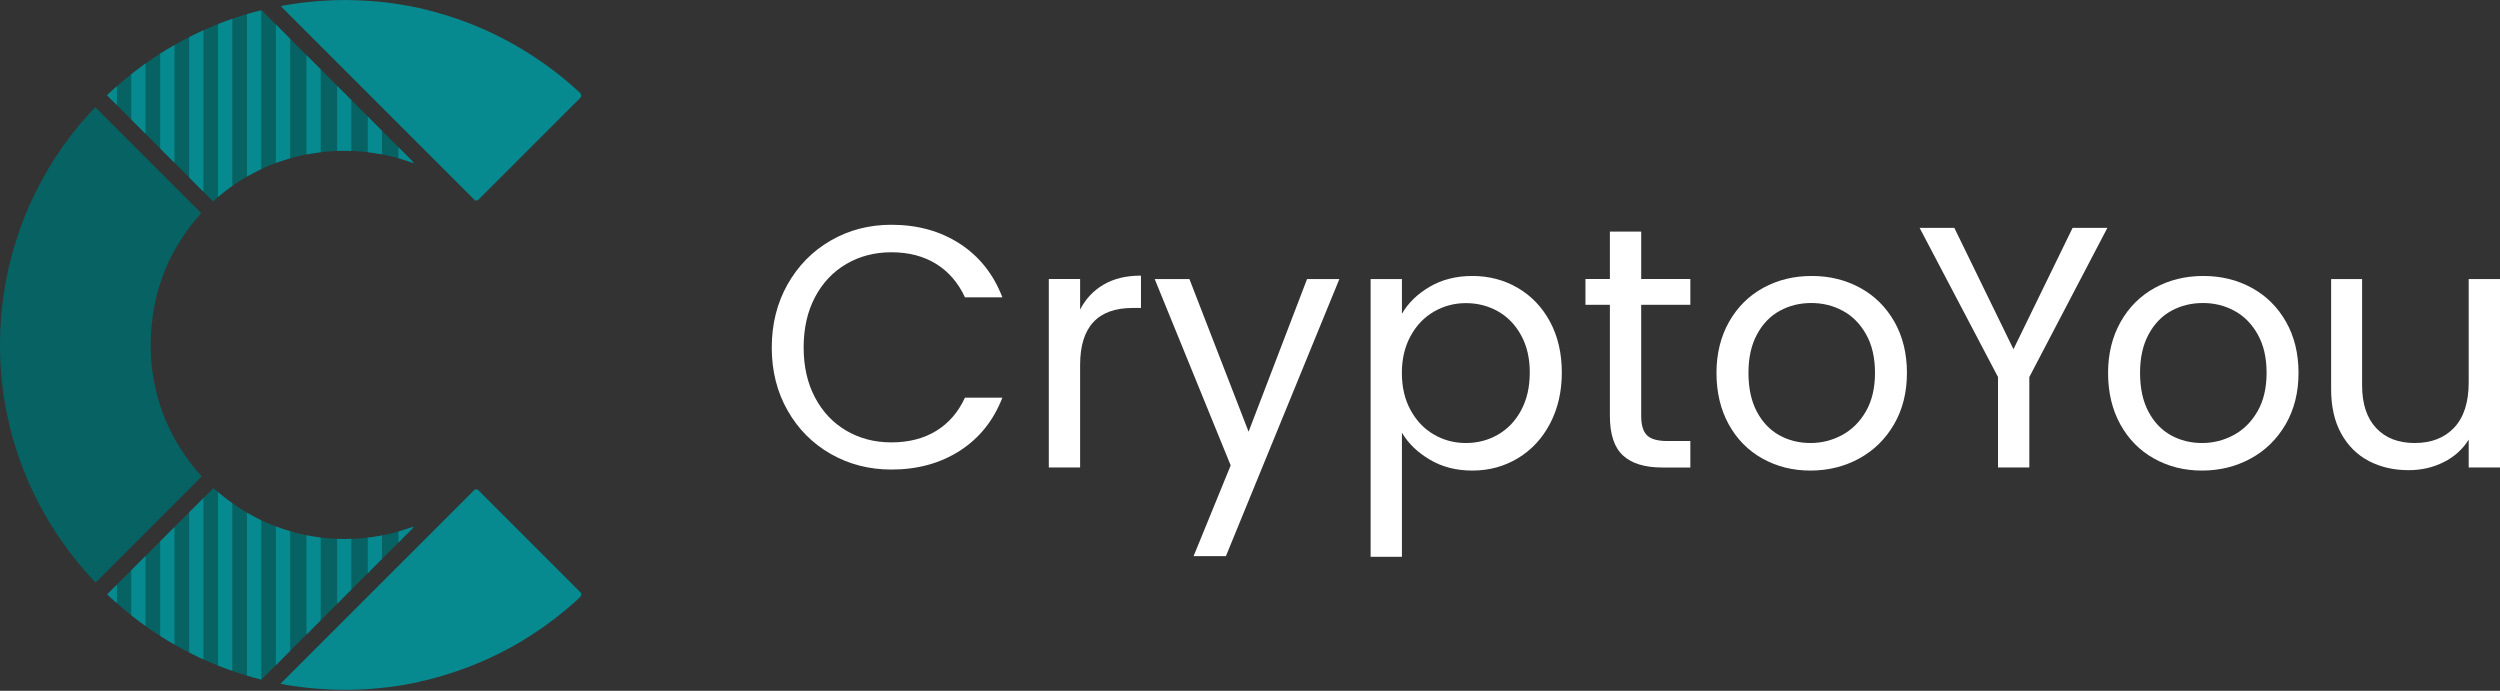<?xml version="1.0" encoding="UTF-8" standalone="no"?>
<!-- Generator: Adobe Illustrator 23.0.5, SVG Export Plug-In . SVG Version: 6.00 Build 0)  -->

<svg
   enable-background="new 0 0 440 121.58" version="1.1" viewBox="0 0 440 121.58" xml:space="preserve" xmlns="http://www.w3.org/2000/svg" xmlns:xlink="http://www.w3.org/1999/xlink">
<rect x="0" y="0" width="440" height="121.58" fill="#333333" stroke="none"/>
<style
   type="text/css"
   id="style435">
	.st0{fill:#1A1A2E;}
	.st1{fill:#076363;}
	.st2{fill:#068A90;}
	.st3{clip-path:url(#SVGID_2_);}
	.st4{clip-path:url(#SVGID_4_);}
	.st5{fill:#FFFFFF;}
	.st6{clip-path:url(#SVGID_6_);}
	.st7{clip-path:url(#SVGID_8_);}
	.st8{clip-path:url(#SVGID_10_);}
	.st9{clip-path:url(#SVGID_12_);}
	.st10{clip-path:url(#SVGID_14_);}
	.st11{clip-path:url(#SVGID_16_);}
	.st12{clip-path:url(#SVGID_18_);}
	.st13{clip-path:url(#SVGID_20_);}
	.st14{clip-path:url(#SVGID_22_);}
	.st15{clip-path:url(#SVGID_24_);}
	.st16{clip-path:url(#SVGID_26_);}
	.st17{clip-path:url(#SVGID_28_);}
	.st18{clip-path:url(#SVGID_30_);}
	.st19{clip-path:url(#SVGID_32_);}
</style>

	
		<path
   class="st0"
   d="m138.61 50.05c1.86-3.29 4.39-5.86 7.59-7.71 3.21-1.86 6.77-2.78 10.68-2.78 4.6 0 8.61 1.11 12.04 3.33s5.93 5.37 7.5 9.44h-6.59c-1.17-2.54-2.85-4.5-5.05-5.87s-4.83-2.06-7.9-2.06c-2.95 0-5.59 0.69-7.93 2.06s-4.18 3.32-5.51 5.84-2 5.48-2 8.86c0 3.35 0.67 6.28 2 8.8s3.17 4.47 5.51 5.84 4.98 2.06 7.93 2.06c3.06 0 5.7-0.68 7.9-2.03s3.88-3.3 5.05-5.84h6.59c-1.57 4.03-4.07 7.15-7.5 9.35s-7.44 3.3-12.04 3.3c-3.91 0-7.47-0.92-10.68-2.75-3.21-1.84-5.74-4.39-7.59-7.65-1.86-3.27-2.78-6.96-2.78-11.07 0-4.13 0.93-7.83 2.78-11.12z"
   id="path437"
   style="fill:#ffffff" />
		<path
   class="st0"
   d="m194.25 50.08c1.79-1.05 3.98-1.57 6.56-1.57v5.69h-1.45c-6.17 0-9.26 3.35-9.26 10.04v18.03h-5.51v-33.16h5.51v5.38c0.97-1.89 2.35-3.36 4.15-4.41z"
   id="path439"
   style="fill:#ffffff" />
		<path
   class="st0"
   d="m235.73 49.11-19.97 48.77h-5.69l6.53-15.97-13.37-32.79h6.11l10.41 26.86 10.29-26.86h5.69z"
   id="path441"
   style="fill:#ffffff" />
		<path
   class="st0"
   d="m251.61 50.48c2.16-1.27 4.67-1.91 7.53-1.91 2.94 0 5.62 0.71 8.02 2.12s4.29 3.4 5.66 5.96 2.06 5.54 2.06 8.92c0 3.35-0.69 6.33-2.06 8.96-1.37 2.62-3.26 4.66-5.66 6.11s-5.07 2.18-8.02 2.18c-2.82 0-5.31-0.63-7.47-1.91-2.16-1.27-3.8-2.85-4.93-4.75v21.84h-5.51v-48.89h5.51v6.11c1.09-1.89 2.71-3.47 4.87-4.74zm16.12 8.56c-1.01-1.85-2.37-3.27-4.08-4.24-1.72-0.97-3.6-1.45-5.66-1.45-2.02 0-3.88 0.5-5.6 1.48-1.72 0.99-3.09 2.42-4.12 4.3s-1.54 4.04-1.54 6.5c0 2.5 0.51 4.69 1.54 6.56 1.03 1.88 2.4 3.31 4.12 4.3 1.71 0.99 3.58 1.48 5.6 1.48 2.06 0 3.94-0.49 5.66-1.48 1.71-0.99 3.08-2.42 4.08-4.3 1.01-1.88 1.51-4.08 1.51-6.63 0.01-2.49-0.5-4.67-1.51-6.52z"
   id="path443"
   style="fill:#ffffff" />
		<path
   class="st0"
   d="m288.85 53.65v19.55c0 1.61 0.34 2.75 1.03 3.42s1.88 1 3.57 1h4.05v4.66h-4.96c-3.07 0-5.37-0.71-6.9-2.12s-2.3-3.73-2.3-6.96v-19.55h-4.3v-4.54h4.3v-8.35h5.51v8.35h8.65v4.54h-8.65z"
   id="path445"
   style="fill:#ffffff" />
		<path
   class="st0"
   d="m310.18 80.7c-2.52-1.41-4.5-3.42-5.93-6.02s-2.15-5.62-2.15-9.04c0-3.39 0.74-6.38 2.21-8.99 1.47-2.6 3.48-4.6 6.02-5.99s5.38-2.09 8.53-2.09 5.99 0.7 8.53 2.09 4.55 3.38 6.02 5.96 2.21 5.59 2.21 9.02-0.76 6.44-2.27 9.04-3.56 4.61-6.14 6.02-5.45 2.12-8.59 2.12c-3.11 0-5.92-0.71-8.44-2.12zm14.01-4.12c1.73-0.93 3.14-2.32 4.21-4.18s1.6-4.12 1.6-6.78-0.52-4.92-1.57-6.78-2.42-3.24-4.12-4.15c-1.69-0.91-3.53-1.36-5.51-1.36-2.02 0-3.86 0.45-5.54 1.36-1.67 0.91-3.02 2.29-4.02 4.15-1.01 1.86-1.51 4.11-1.51 6.78 0 2.7 0.49 4.98 1.48 6.84s2.31 3.24 3.96 4.15 3.47 1.36 5.45 1.36c1.98 0.01 3.83-0.46 5.57-1.39z"
   id="path447"
   style="fill:#ffffff" />
		<path
   class="st0"
   d="m370.9 40.1-13.74 26.26v15.91h-5.51v-15.91l-13.8-26.26h6.11l10.41 21.36 10.41-21.36h6.12z"
   id="path449"
   style="fill:#ffffff" />
		<path
   class="st0"
   d="m379.1 80.7c-2.52-1.41-4.5-3.42-5.93-6.02s-2.15-5.62-2.15-9.04c0-3.39 0.74-6.38 2.21-8.99 1.47-2.6 3.48-4.6 6.02-5.99s5.38-2.09 8.53-2.09 5.99 0.7 8.53 2.09 4.55 3.38 6.02 5.96 2.21 5.59 2.21 9.02-0.76 6.44-2.27 9.04-3.56 4.61-6.14 6.02-5.45 2.12-8.59 2.12c-3.11 0-5.92-0.71-8.44-2.12zm14.01-4.12c1.73-0.93 3.14-2.32 4.21-4.18s1.6-4.12 1.6-6.78-0.52-4.92-1.57-6.78-2.42-3.24-4.12-4.15c-1.69-0.91-3.53-1.36-5.51-1.36-2.02 0-3.86 0.45-5.54 1.36-1.67 0.91-3.02 2.29-4.02 4.15-1.01 1.86-1.51 4.11-1.51 6.78 0 2.7 0.49 4.98 1.48 6.84s2.31 3.24 3.96 4.15 3.47 1.36 5.45 1.36c1.98 0.01 3.83-0.46 5.57-1.39z"
   id="path451"
   style="fill:#ffffff" />
		<path
   class="st0"
   d="m440 49.11v33.16h-5.51v-4.9c-1.05 1.69-2.51 3.02-4.39 3.96-1.88 0.95-3.94 1.42-6.2 1.42-2.58 0-4.9-0.53-6.96-1.6s-3.68-2.67-4.87-4.81-1.79-4.74-1.79-7.81v-19.42h5.45v18.7c0 3.27 0.83 5.78 2.48 7.53 1.65 1.76 3.91 2.63 6.78 2.63 2.94 0 5.26-0.91 6.96-2.72 1.69-1.82 2.54-4.46 2.54-7.93v-18.21h5.51z"
   id="path453"
   style="fill:#ffffff" />
	


	<path
   class="st1"
   d="m35.51 83.85-18.68 18.68c-10.5-11-16.47-25.3-16.81-40.36-0.06-2.52 0.04-5.1 0.3-7.67 0.05-0.54 0.12-1.08 0.18-1.52 0.06-0.51 0.13-1 0.21-1.51 0.16-1.09 0.34-2.06 0.53-2.98 0.21-1.03 0.43-1.98 0.67-2.9 0.24-0.93 0.5-1.87 0.82-2.89 0.14-0.44 0.27-0.84 0.4-1.23l0.06-0.18c0.22-0.65 0.42-1.2 0.6-1.71l0.15-0.41 0.18-0.47c0.06-0.17 0.3-0.77 0.3-0.77 0.22-0.56 0.41-1 0.61-1.44 0.05-0.14 0.1-0.22 0.15-0.33l0.02-0.05c0.23-0.52 0.43-0.96 0.64-1.38 0.08-0.18 0.17-0.36 0.25-0.53l0.21-0.41c0.1-0.2 0.19-0.4 0.3-0.6 0.12-0.24 0.24-0.47 0.36-0.69l0.08-0.16c0.15-0.28 0.3-0.55 0.45-0.83 0.23-0.43 0.48-0.88 0.75-1.33l0.06-0.11c0.28-0.48 0.57-0.97 0.87-1.44 0.31-0.48 0.62-0.98 0.94-1.46 0.33-0.5 0.61-0.91 0.89-1.29l0.12-0.18 0.09-0.12c0.27-0.37 0.58-0.82 0.9-1.23 0.17-0.22 0.34-0.45 0.51-0.68 0.14-0.18 0.26-0.34 0.37-0.48l0.08-0.1c0.01-0.01 0.1-0.11 0.1-0.11l0.02-0.02 0.04-0.05c0.19-0.24 0.36-0.45 0.52-0.64l0.53-0.64c0.35-0.42 0.68-0.8 1.03-1.19l0.1-0.13 0.8-0.86c0.08-0.1 0.18-0.19 0.28-0.3 0 0 0.21-0.23 0.27-0.3l18.67 18.67c-0.05 0.06-0.28 0.31-0.28 0.31l-0.32 0.35-0.48 0.57c-0.03 0.04-0.5 0.62-0.5 0.62-0.1 0.13-0.21 0.25-0.3 0.39l-0.05 0.07c-0.04 0.04-0.08 0.1-0.13 0.16l-0.13 0.18c-0.37 0.5-0.76 1.04-1.13 1.6l-0.16 0.25c-0.39 0.6-0.79 1.26-1.19 1.97l-0.1 0.18-0.01 0.02c-0.13 0.25-0.27 0.49-0.39 0.74l-0.07 0.13c-0.3 0.59-0.59 1.2-0.85 1.8-0.61 1.4-1.12 2.85-1.53 4.3-0.05 0.17-0.1 0.34-0.15 0.53l-0.02 0.05-0.01 0.11c-0.1 0.4-0.19 0.76-0.27 1.1-0.18 0.83-0.34 1.68-0.46 2.51l-0.02 0.13c-0.01 0.04-0.02 0.08-0.02 0.11l-0.02 0.23c-0.09 0.7-0.16 1.4-0.22 2.08l-0.02 0.19c-0.02 0.31-0.03 0.57-0.04 0.83-0.05 0.9-0.06 1.81-0.03 2.72l0.01 0.3c0.01 0.31 0.02 0.59 0.04 0.91l0.04 0.49c0.02 0.19 0.03 0.37 0.05 0.55 0.04 0.35 0.07 0.69 0.11 1.03l0.01 0.07c0.02 0.24 0.06 0.48 0.1 0.72 0.04 0.25 0.08 0.51 0.12 0.75 0.03 0.17 0.07 0.37 0.1 0.56l0.03 0.16c0.09 0.47 0.2 0.94 0.31 1.45 0.18 0.75 0.38 1.46 0.59 2.14l0.06 0.19c0.07 0.21 0.13 0.41 0.19 0.6 0.1 0.31 0.21 0.6 0.33 0.94 0.19 0.53 0.42 1.09 0.7 1.73 0.3 0.7 0.65 1.42 1.09 2.27l0.13 0.25 0.29 0.53c0.1 0.18 0.2 0.35 0.3 0.52 0.01 0.02 0.05 0.08 0.08 0.14l0.36 0.59 0.13 0.2c1.11 1.79 2.39 3.47 3.81 5.01z"
   id="path455" />
	<path
   class="st2"
   d="m102.13 17.23-17.9 17.89c-0.02 0.01-0.04 0.03-0.06 0.05-0.02 0.01-0.12 0.07-0.12 0.07l-0.09 0.03-0.14 0.02h-0.04l-0.1-0.01-0.1-0.03-34.17-34.18c0.15-0.02 0.53-0.1 0.53-0.1 0.22-0.04 0.43-0.08 0.65-0.11 0.3-0.05 0.6-0.1 0.9-0.15 0 0 0.62-0.09 0.77-0.11 0.24-0.03 0.96-0.13 0.96-0.13l0.73-0.08 0.93-0.09 0.3-0.03c0.15-0.01 0.3-0.03 0.45-0.04 0.28-0.03 0.54-0.05 0.81-0.07l0.45-0.02c0.16-0.01 0.3-0.02 0.44-0.03 0.25-0.02 0.51-0.02 0.76-0.04l0.96-0.04c0.55-0.02 1.12-0.02 1.68-0.02 1.27 0 2.42 0.04 3.51 0.11 0.37 0.02 0.74 0.04 1.16 0.07 0.55 0.04 1.05 0.08 1.53 0.13 0.42 0.04 0.86 0.09 1.4 0.16 0.17 0.02 0.31 0.04 0.49 0.07 0.39 0.04 0.69 0.08 0.99 0.14 0.53 0.07 1 0.15 1.37 0.22 0.31 0.05 0.6 0.1 0.92 0.16 0.19 0.04 0.37 0.07 0.56 0.11 0.22 0.04 0.4 0.08 0.64 0.13 0.32 0.07 0.64 0.13 0.96 0.21 0.35 0.1 0.74 0.19 1.12 0.28 0.33 0.08 0.67 0.17 1 0.27 0.7 0.19 1.27 0.35 1.81 0.51 0.33 0.1 0.65 0.2 0.98 0.31l0.1 0.03c0.34 0.11 0.7 0.22 1.08 0.36 0.37 0.12 0.69 0.24 1.02 0.36 0.06 0.02 0.1 0.03 0.13 0.04l0.01 0.01 0.19 0.07c0.34 0.12 0.67 0.25 0.97 0.37 0.37 0.15 0.73 0.28 1.09 0.44 0.28 0.11 0.54 0.22 0.81 0.34 0.93 0.4 1.7 0.75 2.43 1.11 0.47 0.22 0.9 0.43 1.31 0.65 2.55 1.31 5 2.79 7.32 4.43 0.34 0.24 0.59 0.42 0.83 0.6 0.54 0.39 1.05 0.77 1.47 1.1l0.08 0.06c0.15 0.11 0.3 0.24 0.48 0.38 0.28 0.23 0.54 0.44 0.81 0.65 0.37 0.31 0.73 0.61 1.06 0.9 0.01 0.01 0.04 0.04 0.08 0.07 0.33 0.28 0.67 0.59 1 0.9l0.34 0.3c0.13 0.12 0.22 0.2 0.3 0.28l0.05 0.05c0.23 0.21 0.23 0.61 0 0.84z"
   id="path457" />
	<path
   class="st1"
   d="m73.01 92.59-1.19 1.19-1.46 1.47-4.4 4.39-1.46 1.47-1.47 1.46-7.32 7.33-1.46 1.46-1.46 1.47-1.47 1.46-5.31 5.32-0.37-0.1c-0.19-0.04-0.37-0.09-0.55-0.15l-0.25-0.07c-0.1-0.02-0.16-0.04-0.23-0.06l-0.47-0.13-0.5-0.15-0.99-0.3-0.55-0.18-0.13-0.04c-0.14-0.05-0.22-0.07-0.31-0.1l-0.59-0.2-0.39-0.14-0.97-0.35s-0.86-0.32-0.95-0.36l-0.58-0.22c-0.07-0.03-0.6-0.25-0.62-0.25l-0.71-0.3c-0.16-0.07-0.68-0.3-0.68-0.3-0.1-0.04-0.18-0.07-0.25-0.11l-0.68-0.31c-0.09-0.04-1.12-0.54-1.12-0.54-0.02-0.01-0.07-0.04-0.12-0.06-0.1-0.05-0.87-0.44-0.87-0.44-0.31-0.16-0.62-0.32-0.92-0.48l-0.57-0.31c-0.11-0.06-0.22-0.11-0.33-0.18l-0.88-0.5-0.91-0.54-0.87-0.53-0.24-0.15-0.12-0.08c-0.18-0.11-0.35-0.22-0.51-0.33-0.1-0.06-0.18-0.11-0.27-0.18 0 0-0.45-0.3-0.59-0.39-0.07-0.05-0.4-0.27-0.4-0.27l-0.76-0.54-0.92-0.67c-0.05-0.04-0.24-0.17-0.24-0.17l-0.75-0.57s-0.97-0.76-1.1-0.86l-1.04-0.86c-0.02-0.02-0.06-0.05-0.11-0.1l-0.45-0.38-0.39-0.34-0.5-0.44c-0.1-0.09-0.19-0.17-0.27-0.24-0.13-0.13-0.25-0.24-0.38-0.35l-0.41-0.37c-0.03-0.03-0.18-0.17-0.33-0.32l18.71-18.7c0.14 0.13 0.29 0.26 0.43 0.38 0.04 0.04 0.09 0.08 0.14 0.12l0.01 0.01c0.19 0.17 0.42 0.38 0.65 0.56 0.21 0.18 0.48 0.4 0.79 0.64 0.04 0.02 0.06 0.04 0.08 0.05 0.4 0.31 0.8 0.62 1.25 0.93l0.28 0.19c0.38 0.26 0.74 0.5 1.09 0.73 0.09 0.06 0.4 0.25 0.4 0.25 0.34 0.21 0.66 0.41 0.99 0.6l0.5 0.28c0.21 0.12 0.45 0.25 0.68 0.36 0.15 0.09 0.36 0.19 0.56 0.29l0.28 0.14c0.56 0.27 1.05 0.5 1.5 0.68 0.1 0.04 0.37 0.16 0.37 0.16 0.07 0.03 0.14 0.06 0.22 0.09l0.07 0.03c0.22 0.08 0.44 0.18 0.65 0.25 0 0 0.04 0.01 0.07 0.02l0.21 0.08c0.24 0.09 0.48 0.18 0.72 0.25 0.1 0.04 0.17 0.07 0.25 0.09 0.07 0.02 0.44 0.15 0.44 0.15 0.16 0.05 0.33 0.1 0.5 0.15 0.36 0.11 0.69 0.21 1.01 0.3 0.34 0.09 0.7 0.18 1.11 0.28 0.12 0.03 0.24 0.06 0.36 0.08 0.24 0.05 0.44 0.1 0.64 0.14l0.08 0.01c0.13 0.03 0.26 0.05 0.4 0.08v0.1l0.6 0.04h0.2c0.32 0.05 0.67 0.11 1.02 0.15l0.3 0.04 0.07 0.01c0.21 0.03 0.47 0.05 0.73 0.08l0.07 0.01c0.06 0.01 0.11 0.01 0.16 0.01 0.05 0.01 0.13 0.02 0.2 0.02l0.06 0.01c0.13 0.01 0.25 0.02 0.34 0.02 0.08 0.01 0.22 0.02 0.36 0.02l0.03 0.01c0.18 0.01 0.33 0.02 0.47 0.02 0.13 0.01 0.27 0.02 0.36 0.02 0.08 0.01 0.19 0.01 0.28 0.01h0.19c0.29 0.01 0.62 0.02 0.99 0.02 0.52 0 1.02-0.01 1.51-0.04 0.2-0.01 0.35-0.02 0.5-0.02l0.41-0.03c0.1-0.01 0.6-0.05 0.6-0.05 0.55-0.05 1.04-0.1 1.51-0.16 0.51-0.07 1.02-0.15 1.5-0.24 0.46-0.08 0.96-0.18 1.5-0.3s1.04-0.24 1.51-0.38c0.48-0.13 0.98-0.28 1.51-0.45 0.51-0.16 1.01-0.34 1.49-0.53 0.04 0.01 0.14-0.03 0.23-0.07z"
   id="path459" />
	<path
   class="st2"
   d="m102.11 105.08-0.06 0.05c-0.1 0.09-0.18 0.18-0.27 0.25 0 0-0.25 0.24-0.28 0.27l-0.45 0.41-0.63 0.54c-0.41 0.36-0.8 0.69-1.11 0.94-0.25 0.21-0.48 0.39-0.73 0.59l-0.08 0.06c-0.18 0.15-0.34 0.28-0.52 0.41l-0.05 0.04c-0.31 0.25-0.63 0.48-0.92 0.7-0.28 0.21-0.57 0.42-0.86 0.64l-0.25 0.18c-0.02 0.01-0.07 0.05-0.13 0.09l-0.25 0.18c-0.3 0.21-0.59 0.41-0.9 0.61l-0.07 0.05c-0.34 0.22-0.7 0.47-1.08 0.71l-0.36 0.23c-0.28 0.18-0.51 0.33-0.77 0.48-0.14 0.1-0.26 0.16-0.37 0.24-0.36 0.22-0.68 0.41-1.06 0.62-0.37 0.21-0.71 0.41-1.08 0.6l-0.41 0.22c-0.3 0.16-0.61 0.33-0.92 0.48-0.44 0.23-0.88 0.45-1.32 0.67-0.25 0.12-0.51 0.25-0.77 0.36l-0.11 0.05-0.79 0.36c-0.25 0.11-0.5 0.22-0.76 0.34l-0.24 0.1c-0.24 0.1-0.45 0.19-0.67 0.28l-0.42 0.17-0.77 0.31c-0.3 0.11-0.59 0.23-0.89 0.33l-0.11 0.04-0.2 0.07c0 0.01-0.05 0.01-0.18 0.06-0.05 0.02-0.08 0.03-0.12 0.05-0.25 0.1-0.5 0.18-0.76 0.27l-0.39 0.13c-0.28 0.09-0.56 0.19-0.85 0.28l-0.18 0.06c-0.13 0.04-0.25 0.08-0.4 0.12-0.22 0.07-0.41 0.13-0.61 0.19-0.49 0.15-0.94 0.27-1.35 0.38l-0.11 0.04-0.3 0.07c-0.22 0.06-0.44 0.11-0.67 0.18l-0.35 0.08c-0.42 0.1-0.86 0.21-1.35 0.31l-0.07 0.03c-0.07 0.02-0.11 0.02-0.16 0.04l-0.03 0.01c-0.07 0.01-0.11 0.02-0.18 0.04-0.25 0.05-0.53 0.11-0.82 0.17l-0.57 0.11c-0.32 0.07-0.6 0.11-0.88 0.16l-0.91 0.15c-0.15 0.02-0.3 0.05-0.47 0.07-0.3 0.05-0.58 0.09-0.88 0.13l-0.62 0.07c-0.08 0.01-0.14 0.02-0.22 0.02-0.42 0.05-0.8 0.1-1.17 0.13-0.45 0.05-0.94 0.1-1.54 0.14-0.38 0.03-0.76 0.05-1.11 0.07-0.33 0.02-0.61 0.03-0.9 0.04-0.62 0.03-1.2 0.04-1.77 0.05h-1.36c-0.01 0-0.75-0.01-0.75-0.01-0.27-0.01-0.55-0.01-0.82-0.02-0.45-0.01-0.93-0.04-1.43-0.07 0 0-1.14-0.07-1.44-0.1l-0.9-0.08c-0.18-0.01-0.35-0.03-0.53-0.05-0.13-0.01-0.27-0.03-0.41-0.05l-0.19-0.02c-0.28-0.03-0.56-0.07-0.82-0.1l-0.61-0.08c-0.27-0.04-0.54-0.07-0.81-0.11l-0.62-0.1c-0.28-0.05-0.54-0.1-0.81-0.14l-0.67-0.12 34.19-34.18 0.04-0.02 0.06-0.02c0.03-0.01 0.1-0.01 0.1-0.01 0.19 0 0.34 0.06 0.47 0.18l17.86 17.86c0.02 0.02 0.04 0.05 0.07 0.07 0.23 0.23 0.21 0.59-0.04 0.85z"
   id="path461" />
	<path
   class="st1"
   d="m73.03 28.82c-0.1-0.04-0.19-0.07-0.28-0.1-0.56-0.22-1.04-0.38-1.5-0.53-0.44-0.14-0.82-0.26-1.19-0.36-0.1-0.03-0.21-0.06-0.31-0.09-0.18-0.05-0.34-0.09-0.51-0.13-0.21-0.06-0.44-0.12-0.65-0.16l-0.36-0.08-0.07-0.01-0.19-0.04c-0.38-0.09-0.79-0.17-1.24-0.25-0.03-0.01-0.09-0.01-0.15-0.02-0.21-0.04-0.44-0.07-0.64-0.1-0.14-0.03-0.33-0.05-0.55-0.08l-0.13-0.02c-0.12-0.02-0.24-0.04-0.37-0.05l-0.07-0.01c-0.24-0.03-0.44-0.05-0.63-0.07l-0.24-0.02-0.19-0.02c-0.54-0.05-1-0.08-1.42-0.1-0.01-0.01-0.07-0.01-0.13-0.01-0.44-0.02-0.95-0.03-1.47-0.03-0.54 0-1.03 0.01-1.5 0.02-0.47 0.02-0.96 0.05-1.51 0.1-0.52 0.04-1.03 0.1-1.5 0.16-0.5 0.07-1 0.14-1.51 0.22-0.3 0.05-0.59 0.1-0.89 0.16-0.13 0.02-0.25 0.05-0.37 0.07-0.08 0.02-0.75 0.16-0.85 0.19-0.11 0.02-0.86 0.21-0.86 0.21s-0.29 0.08-0.35 0.09c-0.07 0.02-0.39 0.11-0.39 0.11-0.27 0.08-0.5 0.15-0.74 0.22l-0.33 0.11-0.41 0.14c-0.15 0.05-0.31 0.1-0.47 0.15l-0.84 0.31c-0.1 0.04-0.39 0.15-0.39 0.15l-0.72 0.3-0.33 0.14c-0.16 0.07-0.31 0.15-0.47 0.22l-0.18 0.08c-0.14 0.07-0.28 0.13-0.42 0.2l-0.53 0.27c-0.2 0.1-0.4 0.2-0.59 0.3-0.16 0.08-0.67 0.36-0.67 0.36l-0.41 0.22-0.82 0.49-0.71 0.45-0.55 0.36-0.24 0.16-0.24 0.18c-0.16 0.11-0.34 0.24-0.53 0.37-0.15 0.11-0.3 0.22-0.46 0.34l-0.27 0.2-0.24 0.18c-0.14 0.11-0.26 0.21-0.39 0.31l-0.06 0.07c-0.18 0.15-0.35 0.28-0.51 0.42-0.11 0.09-0.28 0.24-0.32 0.28l-0.12 0.1c-0.16 0.15-0.33 0.29-0.49 0.44l-0.05 0.05-8.41-8.41c-0.31-0.3-0.61-0.61-0.91-0.91l-9.35-9.35 0.66-0.62c0.16-0.15 0.29-0.27 0.42-0.38l0.35-0.32c0.13-0.12 0.65-0.58 0.76-0.67l0.47-0.4 0.74-0.62 0.56-0.45c0.1-0.08 1.13-0.88 1.13-0.88l0.81-0.61 0.54-0.4c0.1-0.07 0.21-0.15 0.31-0.22l0.38-0.27s0.73-0.5 0.85-0.58l0.36-0.24 0.13-0.08c0.07-0.05 0.12-0.08 0.16-0.11 0.08-0.05 0.71-0.46 0.71-0.46s0.86-0.53 0.9-0.56l0.44-0.27c0.14-0.08 0.28-0.17 0.42-0.25l0.06-0.03c0.11-0.07 0.21-0.13 0.32-0.19l0.1-0.06 0.82-0.46 0.53-0.29 0.37-0.21 0.92-0.48 0.93-0.47 0.94-0.45c0.3-0.15 0.62-0.28 0.93-0.43l0.32-0.14 0.02-0.01 0.61-0.26 0.96-0.41 0.42-0.17c0.18-0.07 0.35-0.14 0.53-0.21 0.12-0.05 0.21-0.08 0.31-0.12l0.67-0.25c0.13-0.05 0.45-0.16 0.45-0.16l0.53-0.19c0.15-0.05 0.3-0.1 0.44-0.15l0.52-0.18c0.11-0.04 1.02-0.33 1.02-0.33l0.76-0.23c0.07-0.02 0.15-0.04 0.22-0.06 0.13-0.04 0.25-0.07 0.37-0.1 0 0 0.54-0.16 0.64-0.18l0.08-0.02 0.11-0.03s0.27-0.07 0.32-0.08l0.89-0.22 26.98 27.01z"
   id="path463" />
	
		<defs
   id="defs466">
			<path
   id="SVGID_1_"
   d="m73.03 28.82c-0.1-0.04-0.19-0.07-0.28-0.1-0.56-0.22-1.04-0.38-1.5-0.53-0.44-0.14-0.82-0.26-1.19-0.36-0.1-0.03-0.21-0.06-0.31-0.09-0.18-0.05-0.34-0.09-0.51-0.13-0.21-0.06-0.44-0.12-0.65-0.16l-0.36-0.08-0.07-0.01-0.19-0.04c-0.38-0.09-0.79-0.17-1.24-0.25-0.03-0.01-0.09-0.01-0.15-0.02-0.21-0.04-0.44-0.07-0.64-0.1-0.14-0.03-0.33-0.05-0.55-0.08l-0.13-0.02c-0.12-0.02-0.24-0.04-0.37-0.05l-0.07-0.01c-0.24-0.03-0.44-0.05-0.63-0.07l-0.24-0.02-0.19-0.02c-0.54-0.05-1-0.08-1.42-0.1-0.01-0.01-0.07-0.01-0.13-0.01-0.44-0.02-0.95-0.03-1.47-0.03-0.54 0-1.03 0.01-1.5 0.02-0.47 0.02-0.96 0.05-1.51 0.1-0.52 0.04-1.03 0.1-1.5 0.16-0.5 0.07-1 0.14-1.51 0.22-0.3 0.05-0.59 0.1-0.89 0.16-0.13 0.02-0.25 0.05-0.37 0.07-0.08 0.02-0.75 0.16-0.85 0.19-0.11 0.02-0.86 0.21-0.86 0.21s-0.29 0.08-0.35 0.09c-0.07 0.02-0.39 0.11-0.39 0.11-0.27 0.08-0.5 0.15-0.74 0.22l-0.33 0.11-0.41 0.14c-0.15 0.05-0.31 0.1-0.47 0.15l-0.84 0.31c-0.1 0.04-0.39 0.15-0.39 0.15l-0.72 0.3-0.33 0.14c-0.16 0.07-0.31 0.15-0.47 0.22l-0.18 0.08c-0.14 0.07-0.28 0.13-0.42 0.2l-0.53 0.27c-0.2 0.1-0.4 0.2-0.59 0.3-0.16 0.08-0.67 0.36-0.67 0.36l-0.41 0.22-0.82 0.49-0.71 0.45-0.55 0.36-0.24 0.16-0.24 0.18c-0.16 0.11-0.34 0.24-0.53 0.37-0.15 0.11-0.3 0.22-0.46 0.34l-0.27 0.2-0.24 0.18c-0.14 0.11-0.26 0.21-0.39 0.31l-0.06 0.07c-0.18 0.15-0.35 0.28-0.51 0.42-0.11 0.09-0.28 0.24-0.32 0.28l-0.12 0.1c-0.16 0.15-0.33 0.29-0.49 0.44l-0.05 0.05-8.41-8.41c-0.31-0.3-0.61-0.61-0.91-0.91l-9.35-9.35 0.66-0.62c0.16-0.15 0.29-0.27 0.42-0.38l0.35-0.32c0.13-0.12 0.65-0.58 0.76-0.67l0.47-0.4 0.74-0.62 0.56-0.45c0.1-0.08 1.13-0.88 1.13-0.88l0.81-0.61 0.54-0.4c0.1-0.07 0.21-0.15 0.31-0.22l0.38-0.27s0.73-0.5 0.85-0.58l0.36-0.24 0.13-0.08c0.07-0.05 0.12-0.08 0.16-0.11 0.08-0.05 0.71-0.46 0.71-0.46s0.86-0.53 0.9-0.56l0.44-0.27c0.14-0.08 0.28-0.17 0.42-0.25l0.06-0.03c0.11-0.07 0.21-0.13 0.32-0.19l0.1-0.06 0.82-0.46 0.53-0.29 0.37-0.21 0.92-0.48 0.93-0.47 0.94-0.45c0.3-0.15 0.62-0.28 0.93-0.43l0.32-0.14 0.02-0.01 0.61-0.26 0.96-0.41 0.42-0.17c0.18-0.07 0.35-0.14 0.53-0.21 0.12-0.05 0.21-0.08 0.31-0.12l0.67-0.25c0.13-0.05 0.45-0.16 0.45-0.16l0.53-0.19c0.15-0.05 0.3-0.1 0.44-0.15l0.52-0.18c0.11-0.04 1.02-0.33 1.02-0.33l0.76-0.23c0.07-0.02 0.15-0.04 0.22-0.06 0.13-0.04 0.25-0.07 0.37-0.1 0 0 0.54-0.16 0.64-0.18l0.08-0.02 0.11-0.03s0.27-0.07 0.32-0.08l0.89-0.22 26.98 27.01z" />
		</defs>
		<clipPath
   id="SVGID_2_">
			<use
   xlink:href="#SVGID_1_"
   id="use468" />
		</clipPath>
		<g
   class="st3"
   clip-path="url(#SVGID_2_)"
   id="g493"
   style="display:inline">
			<rect
   class="st2"
   x="48.56"
   y="-3.81"
   width="2.5"
   height="45.32"
   id="rect471" />
			<rect
   class="st2"
   x="53.94"
   y="-3.81"
   width="2.5"
   height="45.32"
   id="rect473" />
			<rect
   class="st2"
   x="59.34"
   y="-3.81"
   width="2.5"
   height="45.32"
   id="rect475" />
			<rect
   class="st2"
   x="64.73"
   y="-3.81"
   width="2.5"
   height="45.32"
   id="rect477" />
			<rect
   class="st2"
   x="70.13"
   y="-3.81"
   width="2.5"
   height="45.32"
   id="rect479" />
			<rect
   class="st2"
   x="43.47"
   y="-3.81"
   width="2.5"
   height="45.32"
   id="rect481" />
			<rect
   class="st2"
   x="38.38"
   y="-3.81"
   width="2.5"
   height="45.32"
   id="rect483" />
			<rect
   class="st2"
   x="33.29"
   y="-3.81"
   width="2.5"
   height="45.32"
   id="rect485" />
			<rect
   class="st2"
   x="28.2"
   y="-3.81"
   width="2.5"
   height="45.32"
   id="rect487" />
			<rect
   class="st2"
   x="23.11"
   y="-3.81"
   width="2.5"
   height="45.32"
   id="rect489" />
			<rect
   class="st2"
   x="18.08"
   y="-3.81"
   width="2.5"
   height="45.32"
   id="rect491" />
		</g>
	
	
		<defs
   id="defs496">
			<path
   id="SVGID_3_"
   d="m73.01 92.59-1.19 1.19-1.46 1.47-4.4 4.39-1.46 1.47-1.47 1.46-7.32 7.33-1.46 1.46-1.46 1.47-1.47 1.46-5.31 5.32-0.37-0.1c-0.19-0.04-0.37-0.09-0.55-0.15l-0.25-0.07c-0.1-0.02-0.16-0.04-0.23-0.06l-0.47-0.13-0.5-0.15-0.99-0.3-0.55-0.18-0.13-0.04c-0.14-0.05-0.22-0.07-0.31-0.1l-0.59-0.2-0.39-0.14-0.97-0.35s-0.86-0.32-0.95-0.36l-0.58-0.22c-0.07-0.03-0.6-0.25-0.62-0.25l-0.71-0.3c-0.16-0.07-0.68-0.3-0.68-0.3-0.1-0.04-0.18-0.07-0.25-0.11l-0.68-0.31c-0.09-0.04-1.12-0.54-1.12-0.54-0.02-0.01-0.07-0.04-0.12-0.06-0.1-0.05-0.87-0.44-0.87-0.44-0.31-0.16-0.62-0.32-0.92-0.48l-0.57-0.31c-0.11-0.06-0.22-0.11-0.33-0.18l-0.88-0.5-0.91-0.54-0.87-0.53-0.24-0.15-0.12-0.08c-0.18-0.11-0.35-0.22-0.51-0.33-0.1-0.06-0.18-0.11-0.27-0.18 0 0-0.45-0.3-0.59-0.39-0.07-0.05-0.4-0.27-0.4-0.27l-0.76-0.54-0.92-0.67c-0.05-0.04-0.24-0.17-0.24-0.17l-0.75-0.57s-0.97-0.76-1.1-0.86l-1.04-0.86c-0.02-0.02-0.06-0.05-0.11-0.1l-0.45-0.38-0.39-0.34-0.5-0.44c-0.1-0.09-0.19-0.17-0.27-0.24-0.13-0.13-0.25-0.24-0.38-0.35l-0.41-0.37c-0.03-0.03-0.18-0.17-0.33-0.32l18.71-18.7c0.14 0.13 0.29 0.26 0.43 0.38 0.04 0.04 0.09 0.08 0.14 0.12l0.01 0.01c0.19 0.17 0.42 0.38 0.65 0.56 0.21 0.18 0.48 0.4 0.79 0.64 0.04 0.02 0.06 0.04 0.08 0.05 0.4 0.31 0.8 0.62 1.25 0.93l0.28 0.19c0.38 0.26 0.74 0.5 1.09 0.73 0.09 0.06 0.4 0.25 0.4 0.25 0.34 0.21 0.66 0.41 0.99 0.6l0.5 0.28c0.21 0.12 0.45 0.25 0.68 0.36 0.15 0.09 0.36 0.19 0.56 0.29l0.28 0.14c0.56 0.27 1.05 0.5 1.5 0.68 0.1 0.04 0.37 0.16 0.37 0.16 0.07 0.03 0.14 0.06 0.22 0.09l0.07 0.03c0.22 0.08 0.44 0.18 0.65 0.25 0 0 0.04 0.01 0.07 0.02l0.21 0.08c0.24 0.09 0.48 0.18 0.72 0.25 0.1 0.04 0.17 0.07 0.25 0.09 0.07 0.02 0.44 0.15 0.44 0.15 0.16 0.05 0.33 0.1 0.5 0.15 0.36 0.11 0.69 0.21 1.01 0.3 0.34 0.09 0.7 0.18 1.11 0.28 0.12 0.03 0.24 0.06 0.36 0.08 0.24 0.05 0.44 0.1 0.64 0.14l0.08 0.01c0.13 0.03 0.26 0.05 0.4 0.08l0.59 0.11 0.21 0.03c0.32 0.05 0.67 0.11 1.02 0.15l0.3 0.04 0.07 0.01c0.21 0.03 0.47 0.05 0.73 0.08l0.07 0.01c0.06 0.01 0.11 0.01 0.16 0.01 0.05 0.01 0.13 0.02 0.2 0.02l0.06 0.01c0.13 0.01 0.25 0.02 0.34 0.02 0.08 0.01 0.22 0.02 0.36 0.02l0.03 0.01c0.18 0.01 0.33 0.02 0.47 0.02 0.13 0.01 0.27 0.02 0.36 0.02 0.08 0.01 0.19 0.01 0.28 0.01h0.19c0.29 0.01 0.62 0.02 0.99 0.02 0.52 0 1.02-0.01 1.51-0.04 0.2-0.01 0.35-0.02 0.5-0.02l0.41-0.03c0.1-0.01 0.6-0.05 0.6-0.05 0.55-0.05 1.04-0.1 1.51-0.16 0.51-0.07 1.02-0.15 1.5-0.24 0.46-0.08 0.96-0.18 1.5-0.3s1.04-0.24 1.51-0.38c0.48-0.13 0.98-0.28 1.51-0.45 0.51-0.16 1.01-0.34 1.49-0.53 0.04 0.01 0.14-0.03 0.23-0.07z" />
		</defs>
		<clipPath
   id="SVGID_4_">
			<use
   xlink:href="#SVGID_3_"
   id="use498" />
		</clipPath>
		<g
   class="st4"
   clip-path="url(#SVGID_4_)"
   id="g523"
   style="display:inline">
			<rect
   class="st2"
   x="48.56"
   y="85.22"
   width="2.5"
   height="45.32"
   id="rect501" />
			<rect
   class="st2"
   x="53.94"
   y="85.22"
   width="2.5"
   height="45.32"
   id="rect503" />
			<rect
   class="st2"
   x="59.34"
   y="85.22"
   width="2.5"
   height="45.32"
   id="rect505" />
			<rect
   class="st2"
   x="64.73"
   y="85.22"
   width="2.5"
   height="45.32"
   id="rect507" />
			<rect
   class="st2"
   x="70.13"
   y="85.22"
   width="2.5"
   height="45.32"
   id="rect509" />
			<rect
   class="st2"
   x="43.47"
   y="85.22"
   width="2.5"
   height="45.32"
   id="rect511" />
			<rect
   class="st2"
   x="38.38"
   y="85.22"
   width="2.5"
   height="45.32"
   id="rect513" />
			<rect
   class="st2"
   x="33.29"
   y="85.22"
   width="2.5"
   height="45.32"
   id="rect515" />
			<rect
   class="st2"
   x="28.2"
   y="85.22"
   width="2.5"
   height="45.32"
   id="rect517" />
			<rect
   class="st2"
   x="23.11"
   y="85.22"
   width="2.5"
   height="45.32"
   id="rect519" />
			<rect
   class="st2"
   x="18.08"
   y="85.22"
   width="2.5"
   height="45.32"
   id="rect521" />
		</g>
	

</svg>
